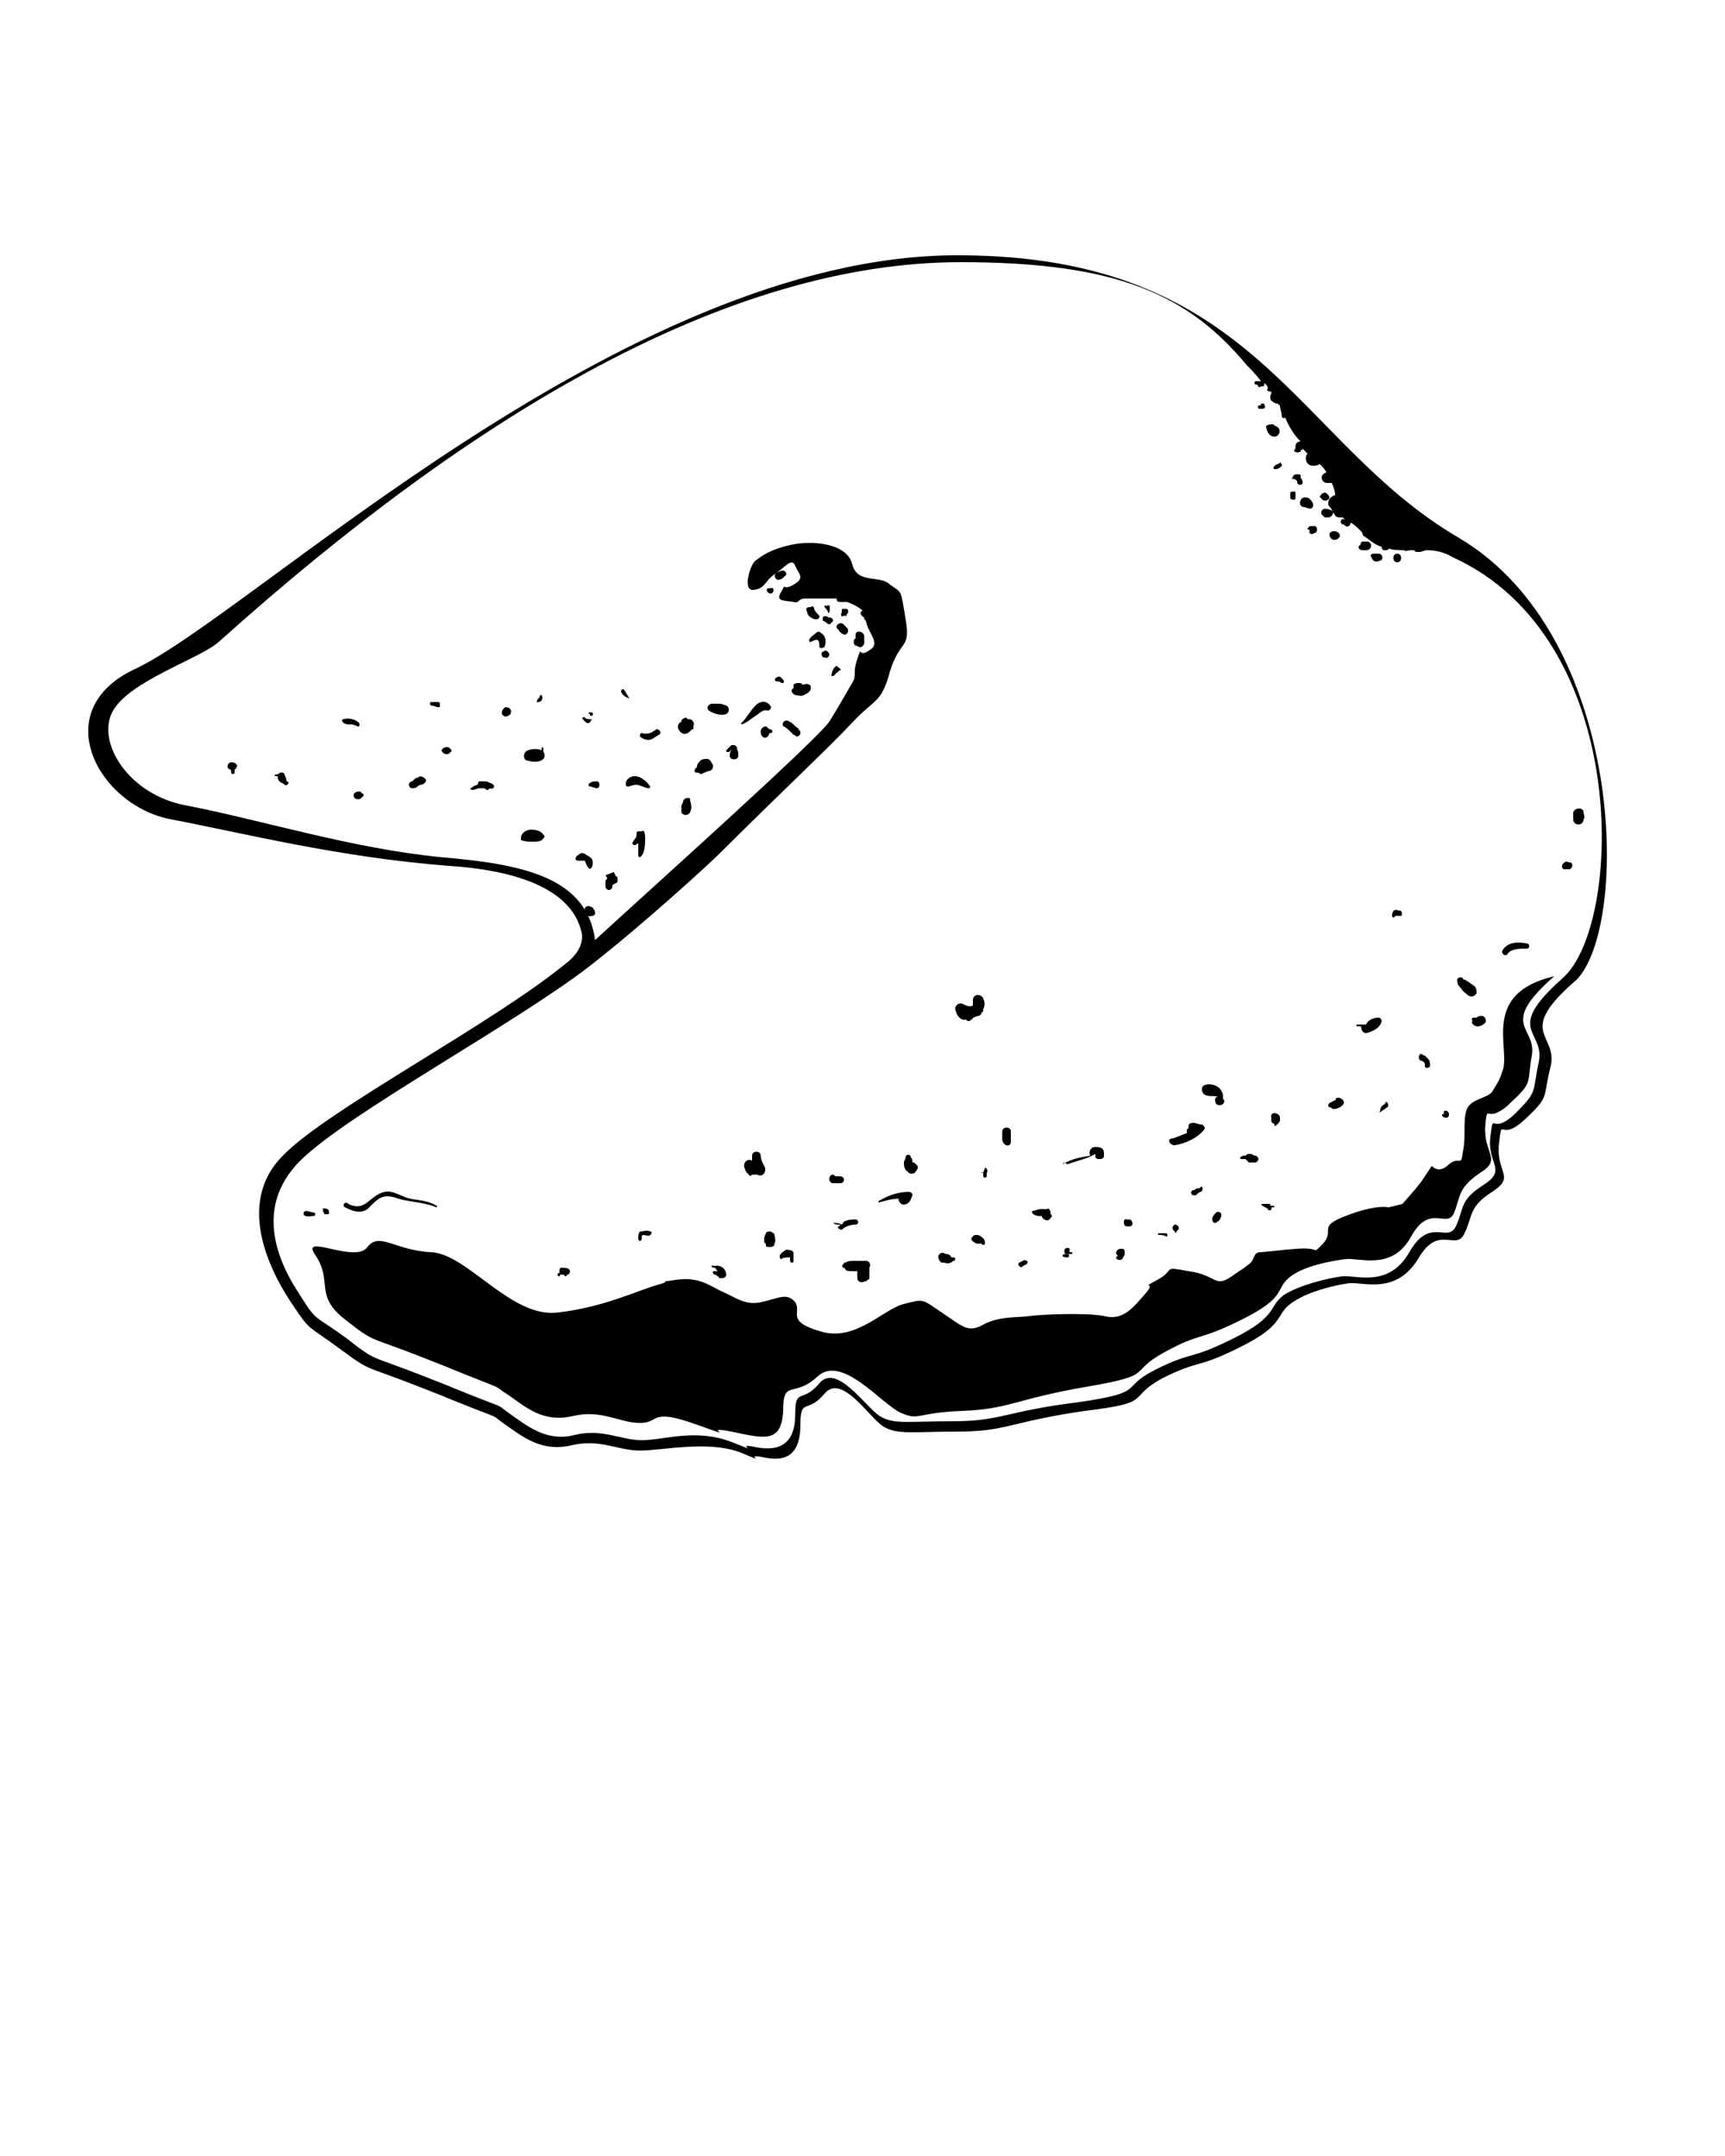 <?xml version="1.0" encoding="utf-8"?>
<!-- Generator: Adobe Illustrator 23.0.2, SVG Export Plug-In . SVG Version: 6.00 Build 0)  -->
<svg version="1.1" xmlns="http://www.w3.org/2000/svg" xmlns:xlink="http://www.w3.org/1999/xlink" x="0px" y="0px"
	 viewBox="0 0 100 125" style="enable-background:new 0 0 100 125;" xml:space="preserve">
<g id="Layer_2">
</g>
<g id="Layer_1">
	<path d="M47.9,36.1C47.9,36.1,47.9,36.1,47.9,36.1C47.9,36.1,47.9,36.1,47.9,36.1c0.1,0.1,0.2,0.1,0.2,0.1c0.1-0.1,0.1-0.1,0.2-0.2
		c0-0.1-0.1-0.2-0.2-0.2c0,0-0.1,0-0.1,0c0,0,0,0,0,0c0-0.1-0.3-0.1-0.3,0c0,0.1,0,0.1,0,0.2C47.7,36,47.8,36,47.9,36.1z"/>
	<path d="M48,35.5c0,0.1,0.1,0,0.1-0.1c0,0,0-0.1,0-0.2c0-0.1,0-0.1-0.1-0.1c-0.1,0-0.1,0-0.1,0.1c0-0.1-0.1-0.1-0.1-0.1l0,0
		c0,0,0,0.1,0,0.1C47.8,35.2,48,35.4,48,35.5z"/>
	<path d="M41,44L41,44c-0.1,0-0.3,0-0.4,0.1c-0.1,0.1-0.2,0.2-0.2,0.4c0,0-0.1,0-0.1,0.1c-0.1,0.1,0,0.2,0.1,0.2c0,0,0.1,0,0.1,0
		c0.1,0.1,0.2,0.1,0.3,0c0.1,0,0.2-0.1,0.3-0.1c0.2,0,0.3-0.3,0.2-0.4C41.2,44.1,41.1,44,41,44z"/>
	<path d="M46.8,35.5c0,0.2,0.2,0.3,0.4,0.4c0.1,0,0.1,0,0.2,0c0,0,0,0,0.1-0.1c0,0,0-0.1,0-0.1c-0.1-0.1-0.3-0.3-0.3-0.4
		c0-0.1-0.1-0.2-0.2-0.1C46.7,35.2,46.7,35.3,46.8,35.5C46.8,35.5,46.8,35.5,46.8,35.5z"/>
	<path d="M48.2,39.2C48.2,39.3,48.2,39.3,48.2,39.2c0.2,0,0.2-0.1,0.3-0.2c0,0,0.1,0,0.1-0.1c0,0,0,0,0,0c0.1,0,0.2-0.1,0.1-0.1
		c0,0,0-0.1-0.1-0.1c0,0-0.1-0.1-0.1-0.1C48.3,38.7,48.2,39,48.2,39.2z"/>
	<path d="M46.1,40.3c0.2,0,0.3,0.1,0.5,0c0.2-0.1,0.4-0.2,0.4-0.4c0-0.1,0-0.2-0.1-0.2c0,0,0,0,0,0c-0.1-0.1-0.3,0-0.4,0
		c0-0.1-0.1-0.1-0.2-0.1c-0.1,0-0.2,0-0.3,0.1c0,0,0,0,0,0c0,0,0,0.1,0,0.1c0,0,0,0.1,0,0.1C45.8,40,45.9,40.2,46.1,40.3z"/>
	<path d="M44.5,42.2c-0.1-0.2-0.4,0-0.4,0.2c0,0.1,0,0.2,0.1,0.3c0.1,0.1,0.2,0.1,0.3,0c0,0,0.1-0.1,0.1-0.2c0,0,0.1,0,0.1,0
		c0.1,0,0.1-0.2,0-0.2C44.6,42.3,44.5,42.2,44.5,42.2z"/>
	<path d="M42.1,40.9c-0.1,0-0.2-0.1-0.4-0.1c-0.1,0-0.3,0-0.4,0c-0.2,0-0.4,0.2-0.2,0.4c0.3,0.2,0.7,0.3,1,0.2
		C42.3,41.3,42.3,41,42.1,40.9z"/>
	<path d="M45.8,42.4c0.1,0.1,0.1,0.1,0.2,0.2c0.1,0,0.1,0.1,0.2,0.1c0.1,0,0.2-0.1,0.2-0.2c0-0.1,0-0.1-0.1-0.2
		c0-0.1-0.1-0.1-0.2-0.2c-0.1-0.1-0.2-0.2-0.4-0.3c-0.2-0.1-0.4,0.1-0.3,0.3C45.6,42.2,45.7,42.3,45.8,42.4z"/>
	<path d="M48.9,35.7c0.1,0,0.1,0,0.2,0c0-0.1-0.1,0,0-0.1c0.1-0.1,0.1-0.2,0-0.3c0,0-0.1,0-0.1,0c0,0-0.1,0-0.1,0c0,0,0,0,0,0
		c-0.1,0-0.1,0-0.1,0.1c0,0,0,0.1,0,0.1C48.7,35.7,48.8,35.8,48.9,35.7z"/>
	<path d="M47.7,37.8c-0.1,0-0.1,0.2,0,0.3c0.1,0,0.2,0.1,0.3,0c0.1-0.1,0.1-0.2,0-0.3C47.9,37.7,47.8,37.7,47.7,37.8z"/>
	<path d="M49,36.8L49,36.8C49,36.8,49,36.8,49,36.8c0.2-0.1,0.2-0.3,0.1-0.4c-0.1-0.1-0.1-0.1-0.2-0.2c-0.2-0.2-0.6,0.1-0.3,0.3
		C48.7,36.7,48.9,36.8,49,36.8z"/>
	<path d="M47.3,36.7c-0.1,0.1-0.3,0.2-0.4,0.4c0,0.1,0.1,0.2,0.1,0.1c0.1,0,0.2-0.1,0.3-0.1c0,0,0,0,0.1,0c0.1,0.1,0.1,0.2,0.1,0.4
		c0,0.1,0.2,0.1,0.3,0c0.1-0.3,0.1-0.6-0.2-0.8C47.5,36.6,47.4,36.6,47.3,36.7z"/>
	<path d="M82.4,61.5c0.1,0,0.1,0.1,0.2,0.1c-0.1,0,0,0,0,0.1c0,0,0,0.1,0,0.1c0,0.2,0.3,0.1,0.3,0c0-0.1,0-0.3-0.1-0.4
		c-0.1-0.1-0.1-0.1-0.2-0.2c-0.1,0-0.2-0.1-0.2-0.1C82.2,61.1,82.2,61.5,82.4,61.5z"/>
	<path d="M83.8,64.8c0,0,0.1,0,0.1,0c0.1-0.1,0.1-0.1,0.1-0.2c0-0.2-0.3-0.3-0.3-0.1c0,0,0,0.1,0,0.1c0,0-0.1,0-0.1,0
		c0,0,0,0.1,0,0.1C83.6,64.7,83.7,64.8,83.8,64.8z"/>
	<path d="M81,32.6c0.3,0,0.3-0.5,0-0.5S80.7,32.6,81,32.6z"/>
	<path d="M80,64.5c0.1-0.1,0.3-0.2,0.4-0.3c0.1,0,0.1-0.2,0-0.3c-0.1,0-0.1,0-0.1,0.1C80.1,64.1,80,64.2,80,64.5
		C79.9,64.4,79.9,64.5,80,64.5z"/>
	<path d="M45,39.5c0.1,0,0.2,0,0.3,0.1c0,0,0.1,0,0.1,0c0.1-0.1,0-0.2-0.1-0.3c-0.1-0.1-0.2-0.1-0.3,0C44.9,39.3,44.9,39.5,45,39.5z
		"/>
	<path d="M84.5,57C84.5,57,84.5,57.1,84.5,57c0,0.1,0.1,0.2,0.2,0.3c0.1,0.2,0.3,0.3,0.4,0.4c0.1,0.1,0.3,0.1,0.4,0
		c0,0,0.1-0.1,0.1-0.1c0-0.1,0-0.3-0.1-0.4c-0.1-0.1-0.3-0.2-0.4-0.3c-0.1,0-0.1-0.1-0.2-0.1c0,0,0,0,0,0c0,0-0.1,0-0.1-0.1
		C84.6,56.6,84.4,56.7,84.5,57C84.5,56.9,84.5,56.9,84.5,57z"/>
	<path d="M80.8,53.2c0,0,0.1-0.1,0.1-0.1c0.1,0,0.2,0,0.3,0c0.1,0,0.1-0.2,0-0.3c-0.2,0-0.3-0.1-0.4,0c-0.1,0.1-0.1,0.2-0.1,0.3
		C80.7,53.2,80.8,53.2,80.8,53.2z"/>
	<path d="M45.2,33.6c0.1,0,0.2-0.1,0.3-0.2c0.2-0.1,0-0.4-0.2-0.3c-0.1,0-0.2,0.1-0.3,0.1C44.8,33.4,45,33.7,45.2,33.6z"/>
	<path d="M44.6,34.4C44.6,34.4,44.6,34.4,44.6,34.4c0.3,0.1,0.3-0.4,0.1-0.3c0,0,0,0-0.1,0C44.4,34.1,44.4,34.3,44.6,34.4z"/>
	<path d="M85.4,59c-0.1,0-0.1,0.2,0,0.2c0,0,0,0,0,0c-0.1,0-0.1,0.1,0,0.2c0.2,0.2,0.5,0.1,0.7-0.1c0.1-0.1,0-0.4-0.2-0.4
		c-0.1,0-0.2,0-0.3,0.1C85.5,59,85.4,59,85.4,59z"/>
	<path d="M43,42c0.3-0.1,0.5-0.3,0.8-0.5c0.2-0.1,0.4-0.4,0.7-0.3c0.1,0,0.2-0.1,0.2-0.2c-0.2-0.4-0.6-0.4-0.9-0.1
		c-0.3,0.3-0.5,0.7-0.8,1C42.9,41.9,43,42,43,42z"/>
	<path d="M87.4,55.3c0.2-0.3,0.7-0.3,1.1-0.3c0.2,0,0.2-0.3,0-0.3c-0.5-0.1-1.1-0.1-1.4,0.4C87,55.3,87.3,55.5,87.4,55.3z"/>
	<path d="M49.6,37.4c0,0,0.1,0.1,0.2,0.1c0.1,0.1,0.3-0.1,0.3-0.2c0-0.1,0-0.2,0-0.3c0,0,0,0,0,0c0,0,0,0,0,0c0,0,0-0.1,0-0.1
		c0-0.3-0.5-0.4-0.5-0.1c0,0.1,0,0.1,0,0.2c0,0-0.1,0.1-0.1,0.1l0,0.1c0,0,0,0.1,0,0.1c0,0,0,0.1,0.1,0.1
		C49.5,37.5,49.6,37.5,49.6,37.4z"/>
	<path d="M25,40.7c-0.1,0-0.1,0.2,0,0.2c0.1,0,0.3,0.1,0.4,0.1c0.1,0,0.1,0,0.1-0.1c0,0,0-0.1,0-0.1c0-0.1-0.1-0.1-0.1-0.1
		C25.3,40.7,25.1,40.7,25,40.7z"/>
	<path d="M39.6,46.5C39.6,46.5,39.6,46.5,39.6,46.5C39.6,46.5,39.6,46.5,39.6,46.5c-0.1,0.2-0.1,0.2-0.1,0.3c0,0,0,0.1,0,0.1
		c0,0.1,0,0.1,0,0.2c0,0,0,0,0,0c0,0,0,0,0,0c0,0,0,0,0,0c0.1,0.2,0.4,0.2,0.5,0c0.1-0.2,0.1-0.4,0-0.7
		C40.1,46.2,39.6,46.2,39.6,46.5z"/>
	<path d="M26.1,43.4C26.1,43.4,26,43.4,26.1,43.4c-0.2-0.2-0.5,0-0.5,0.1s0.2,0.3,0.4,0.2c0,0,0.1,0,0.1-0.1c0,0,0,0,0,0
		C26.2,43.6,26.2,43.5,26.1,43.4C26.1,43.4,26.1,43.4,26.1,43.4z"/>
	<path d="M21,46c-0.1-0.2-0.5-0.1-0.5,0.1c0,0.3,0.4,0.3,0.5,0.1c0,0.1,0,0,0,0C21.1,46.2,21.1,46,21,46C20.9,46,20.9,45.9,21,46z"
		/>
	<path d="M28.6,45.5c-0.1-0.1-0.2-0.1-0.4-0.2c-0.1,0-0.2,0-0.4,0c-0.1,0-0.1,0.2-0.1,0.2c-0.1,0-0.3,0.1-0.4,0.2
		c-0.1,0,0,0.1,0.1,0.1c0.1,0,0.3-0.1,0.4-0.1c0,0,0.1,0,0.1,0c0,0,0,0,0.1,0c0.1,0,0.1,0,0.2,0.1c0.1,0,0.1,0,0.2-0.1c0,0,0,0,0,0
		C28.6,45.8,28.7,45.6,28.6,45.5z"/>
	<path d="M29.3,41c-0.2,0.1-0.3,0.4-0.1,0.5c0.1,0.1,0.3,0,0.4-0.1C29.7,41.1,29.5,41,29.3,41z"/>
	<path d="M30.6,44.1c0.3,0.1,0.7,0.1,0.9-0.1c0.1-0.1,0.1-0.3,0-0.4c0,0,0,0,0-0.1c0,0,0,0,0,0c0,0,0-0.1,0-0.1c0-0.1-0.1-0.1-0.1,0
		c0,0,0,0,0,0.1c-0.2-0.1-0.5-0.1-0.8,0C30.3,43.6,30.3,44.1,30.6,44.1z"/>
	<path d="M31.2,40.7c0.2,0,0.3-0.2,0.2-0.4c0,0-0.1,0-0.1,0c0,0,0,0.2-0.1,0.2C31.1,40.6,31.1,40.8,31.2,40.7z"/>
	<path d="M30.8,48.1c-0.3,0-0.6,0.2-0.6,0.5c0,0,0,0,0,0.1c0.2,0.1,0.5,0.1,0.7,0.1c0.2,0,0.5,0,0.6-0.2c0.1-0.1,0.1-0.1,0-0.2
		C31.4,48.2,31.1,48.1,30.8,48.1z"/>
	<path d="M16.6,45.2C16.6,45.2,16.6,45.2,16.6,45.2c0-0.1-0.1-0.2-0.1-0.3c-0.1-0.2-0.3-0.1-0.4,0c0,0-0.1,0-0.1,0
		c-0.1,0-0.1,0.1,0,0.1c0,0,0,0,0.1,0c0,0.1,0,0.2,0.1,0.3c0.1,0.1,0.2,0.1,0.3,0.2c0.1,0.1,0.3-0.1,0.2-0.2
		C16.7,45.4,16.6,45.3,16.6,45.2z"/>
	<path d="M20.7,42.1c0.1,0.1,0.2-0.1,0.1-0.2c-0.2-0.2-0.6-0.3-0.9-0.2c-0.1,0-0.1,0.1,0,0.2C20,42,20.2,42,20.3,42
		C20.4,42,20.5,42,20.7,42.1z"/>
	<path d="M13.7,44.3C13.7,44.3,13.7,44.3,13.7,44.3C13.6,44.3,13.6,44.3,13.7,44.3c-0.1-0.1-0.2-0.1-0.3-0.1c-0.2,0-0.3,0.3-0.1,0.4
		c0.1,0,0.1,0.1,0.1,0.2c0,0.1,0.2,0.1,0.2,0c0-0.1,0-0.1,0-0.2c0.1,0,0.1-0.1,0.1-0.1C13.8,44.4,13.7,44.3,13.7,44.3z"/>
	<path d="M24.2,45.1C24.2,45.1,24.2,45.1,24.2,45.1c-0.1,0-0.1,0-0.2,0.1c0,0-0.1,0.1-0.1,0.1c0,0,0,0,0,0c0,0,0,0,0,0
		c-0.1,0-0.2,0.1-0.2,0.2c0,0.1,0.1,0.2,0.2,0.2c0.1,0,0.2,0,0.3-0.1c0,0,0.1-0.1,0.2-0.1c0.1,0,0.3-0.1,0.3-0.3
		C24.6,45.1,24.4,44.9,24.2,45.1z"/>
	<path d="M37.2,48.2c-0.1,0-0.1,0-0.2,0c-0.1,0-0.1,0.1-0.1,0.2c0,0.2-0.1,0.2-0.2,0.4c-0.1,0.1,0,0.2,0.1,0.2
		c0.1,0,0.1-0.1,0.2-0.1c0,0.1,0,0.1,0,0.2c0,0.2,0,0.4,0,0.5c0,0.1,0.1,0.1,0.1,0.1c0.3-0.2,0.3-0.8,0.3-1.1
		C37.4,48.2,37.3,48.1,37.2,48.2z"/>
	<path d="M36.5,40.5c-0.1-0.1-0.1-0.2-0.2-0.3c0-0.1-0.1-0.1-0.1-0.2c-0.1-0.1-0.2,0-0.2,0.1C36.1,40.3,36.2,40.4,36.5,40.5
		C36.4,40.6,36.5,40.5,36.5,40.5z"/>
	<path d="M35.5,50.6c-0.1,0-0.2,0.1-0.3,0.1c-0.1,0-0.1,0.1,0,0.2c0,0.1-0.1,0.1-0.1,0.2c0,0.1,0,0.2,0,0.3c0,0.1,0.1,0.2,0.2,0.2
		c0.1,0,0.2-0.1,0.2-0.2c0-0.1,0-0.1,0.2-0.2c0.1,0,0.1-0.1,0.1-0.2c0-0.1,0-0.2-0.1-0.2C35.6,50.6,35.6,50.5,35.5,50.6z"/>
	<path d="M37.3,45.2C37.2,45.1,37,45,36.8,45c-0.2,0-0.4,0.1-0.5,0.3c0,0.1-0.1,0.3,0.1,0.3c0.1,0,0.3-0.1,0.5-0.1
		c0.2,0,0.5,0.2,0.7,0.2c0,0,0.1,0,0.1-0.1C37.6,45.5,37.5,45.3,37.3,45.2z"/>
	<path d="M40,42.4c0,0,0.1-0.1,0.1-0.1c0,0,0,0,0,0c0.1,0,0.1-0.1,0.1-0.1c0,0,0,0,0,0c0,0,0,0,0,0c0,0,0-0.1,0-0.1
		c0.1-0.2-0.1-0.4-0.2-0.4c-0.1,0-0.2,0-0.2-0.1c-0.1,0-0.3,0.1-0.3,0.2c0,0,0,0.1-0.1,0.1c-0.1,0.1-0.1,0.2-0.1,0.3c0,0,0,0,0,0
		c0,0,0,0,0,0l0,0C39.4,42.5,39.7,42.7,40,42.4z"/>
	<path d="M80,32.5c0.2,0,0.2-0.4-0.1-0.4c-0.1,0-0.1,0-0.2,0c0,0-0.1,0-0.1,0c-0.1,0-0.2,0.1-0.1,0.2C79.6,32.6,79.8,32.6,80,32.5z"
		/>
	<path d="M38,42.3C38,42.4,37.9,42.4,38,42.3C37.9,42.4,37.9,42.4,38,42.3c-0.2,0.2-0.5,0.3-0.8,0.2c-0.1,0-0.1,0.1-0.1,0.2
		c0.1,0.1,0.3,0.2,0.5,0.2c0.2,0,0.4-0.2,0.6-0.3C38.4,42.5,38.2,42.2,38,42.3z"/>
	<path d="M34.3,41.5c0.1,0,0.1-0.2,0-0.2c0,0-0.1,0-0.1,0c-0.1,0-0.1,0.1,0,0.1C34.2,41.5,34.2,41.5,34.3,41.5z"/>
	<path d="M34.3,41.7C34.3,41.7,34.3,41.7,34.3,41.7c-0.2,0-0.3,0-0.4-0.1c-0.1-0.1-0.2,0.1-0.1,0.1C34,42,34.2,42,34.3,41.7z"/>
	<path d="M34.6,45.3c-0.1,0-0.3,0-0.4,0.1c-0.1,0-0.1,0.2,0,0.2c0.1,0,0.3,0.1,0.4,0.1C34.8,45.7,34.8,45.3,34.6,45.3z"/>
	<path d="M34.1,50.3c0.1,0.1,0.1,0.1,0.2,0c0.1-0.2,0.1-0.5-0.1-0.6c-0.1-0.1-0.2-0.1-0.3-0.2c-0.2-0.1-0.3,0-0.4,0.1
		c-0.1,0-0.1,0.1-0.1,0.1c0,0,0,0,0,0c-0.1,0.1,0,0.2,0.1,0.2c0,0,0,0,0,0c0,0,0,0,0,0c0,0,0.1,0,0.2,0c0.1,0,0.2,0,0.2,0
		C34,50.1,34,50.2,34.1,50.3z"/>
	<path d="M34.4,52.7C34.4,52.6,34.4,52.6,34.4,52.7c0-0.1-0.1-0.1-0.1-0.1c0,0,0,0,0,0c-0.1-0.1-0.4-0.1-0.4,0.1
		c0,0.3,0.2,0.5,0.4,0.4c0.1,0,0.1,0,0.2-0.1C34.5,52.9,34.5,52.8,34.4,52.7C34.4,52.7,34.4,52.7,34.4,52.7z"/>
	<path d="M42.6,43.2c0,0-0.1,0-0.2,0c-0.1,0.1-0.2,0.2-0.3,0.3c0,0.1,0,0.1,0.1,0.1c0.1,0,0.2-0.1,0.2-0.2c0,0,0,0,0,0.1
		c-0.1,0.1-0.1,0.3-0.1,0.3c0,0.3,0.5,0.3,0.5,0c0-0.1,0-0.3-0.1-0.4C42.8,43.4,42.7,43.3,42.6,43.2z"/>
	<path d="M52.6,67.9c0.1,0.2,0.4,0.2,0.5,0c0,0,0.1-0.1,0.1-0.2c0,0,0,0,0,0c0,0,0,0,0,0c0-0.1,0-0.1-0.1-0.2
		c-0.1-0.1-0.1-0.1-0.2-0.1c0-0.1,0-0.2-0.1-0.3c0-0.2-0.3-0.2-0.3,0c0,0.1-0.1,0.2-0.1,0.3c0,0.1,0,0.3,0.1,0.4
		C52.5,67.8,52.5,67.9,52.6,67.9z"/>
	<path d="M48.3,70.9C48.3,70.9,48.3,71,48.3,70.9c0.1,0.1,0.2,0.1,0.4,0.1c0,0,0,0.1-0.1,0.1c-0.1,0.1,0.1,0.2,0.2,0.2
		c0.2-0.2,0.5-0.3,0.8-0.3c0.2,0,0.2-0.3,0-0.3c-0.2,0-0.4,0-0.6,0.1c-0.1,0-0.1,0.1-0.2,0.2C48.6,70.9,48.5,70.9,48.3,70.9z"/>
	<path d="M51,69.7c0.4-0.1,0.7-0.2,1.1-0.2c0,0,0,0,0,0.1c0.1,0.3,0.4,0.3,0.6,0.1c0.1-0.1,0.1-0.2,0.2-0.4c0-0.1-0.1-0.2-0.2-0.2
		c-0.6,0-1.2,0.2-1.7,0.5C50.9,69.6,50.9,69.8,51,69.7z"/>
	<path d="M49,73.2c0,0-0.1,0-0.1,0.1c-0.1,0-0.1,0.2,0,0.2c0.1,0,0.1,0.1,0.1,0.1c0.1,0.1,0.2,0.1,0.4,0.1c0.1,0,0.2,0,0.3,0
		c0,0.1,0,0.2,0,0.4c0,0.2,0.2,0.3,0.4,0.2c0.1,0,0.1,0,0.2-0.1c0.1,0,0.1-0.1,0.1-0.2c0-0.1,0-0.3,0-0.5c0.1-0.2,0-0.4-0.2-0.4
		c-0.2,0-0.4,0-0.7,0C49.3,73.1,49.2,73.1,49,73.2z"/>
	<path d="M45.3,73c0.1-0.1,0.3-0.1,0.5-0.1c0,0.1,0,0.2,0,0.2c0,0.1,0.2,0.2,0.2,0c0-0.1,0-0.2,0-0.4c0-0.1,0-0.1-0.1-0.2
		c-0.1,0-0.3-0.1-0.4,0c-0.1,0.1-0.2,0.1-0.3,0.3C45.2,72.9,45.2,73,45.3,73z"/>
	<path d="M48.3,68.6c0.1,0,0.2,0,0.2,0c0.1,0,0.1,0,0.2,0c0.3,0,0.3-0.4,0-0.4c0,0-0.1,0-0.2,0c-0.1,0-0.2-0.1-0.2-0.1
		C48,68.1,48,68.6,48.3,68.6z"/>
	<path d="M43.2,67.8c0,0.1,0.1,0.2,0.2,0.3c0.1,0.1,0.1,0.1,0.2,0c0,0,0,0,0,0c0.1,0,0.2,0,0.3,0c0.3,0.2,0.6-0.2,0.4-0.5
		c0,0,0,0,0,0h0c0,0,0,0,0,0c-0.1-0.2-0.2-0.4-0.2-0.6c0-0.3-0.5-0.3-0.5,0c0,0.1,0,0.2,0,0.2c0,0,0,0.1,0,0.1c0,0,0,0,0,0
		C43.3,67.1,43,67.5,43.2,67.8C43.1,67.8,43.2,67.8,43.2,67.8z"/>
	<path d="M57,68C56.9,67.9,56.8,68,57,68c0,0.1,0,0.2,0,0.2c0,0,0,0,0,0c0,0.1,0.2,0.1,0.2,0c0,0,0,0,0-0.1c0,0,0,0,0-0.1
		c0,0,0,0,0,0c0.1-0.1,0-0.3-0.1-0.3C57.1,67.8,57,67.9,57,68z"/>
	<path d="M58.6,66.2c0-0.2,0-0.4,0-0.6c0-0.3-0.5-0.3-0.5,0c0,0.2,0,0.4,0,0.5C58.2,66.5,58.6,66.5,58.6,66.2z"/>
	<path d="M59.3,73.4l0.2-0.1c0.1-0.1,0.1-0.2,0-0.2c0,0,0,0,0,0c0,0,0,0,0,0c0,0-0.1-0.1-0.2,0c0,0,0,0,0,0l-0.2,0.1
		C58.9,73.3,59.2,73.6,59.3,73.4z"/>
	<path d="M56,59.1c0,0.1,0.2,0.1,0.2,0.1c0.1-0.1,0.2-0.1,0.2-0.2c0.1,0,0.2-0.1,0.3-0.1c0.1,0,0.2-0.1,0.2-0.2
		c0.1,0,0.1-0.1,0.1-0.2c0.1-0.2,0.1-0.4,0-0.6c-0.1-0.3-0.6-0.3-0.6,0.1c0,0.1,0,0.2,0,0.3c0,0,0,0,0,0c-0.2,0.1-0.4,0-0.6-0.1
		c-0.3-0.1-0.5,0.2-0.4,0.4C55.5,59,55.8,59.2,56,59.1z"/>
	<path d="M60.2,70.5c0.1,0,0.1,0,0.2,0c0,0.2,0.4,0.4,0.5,0.1c0,0,0,0,0,0c0.1,0,0.1-0.2,0-0.2c0,0,0-0.1,0-0.1
		c0-0.1-0.1-0.3-0.2-0.2c-0.1,0-0.3,0-0.4,0s-0.3,0.1-0.4,0.1c-0.1,0-0.1,0.1,0,0.2C59.9,70.4,60.1,70.5,60.2,70.5z"/>
	<path d="M56.6,71.6c-0.2,0-0.2,0.1-0.3,0.2c0,0,0,0,0,0c0,0.1,0.1,0.2,0.3,0.3c0.1,0,0.2,0,0.3,0c0,0.1,0.2,0.1,0.2,0
		c0-0.1,0-0.2-0.1-0.3C56.8,71.6,56.7,71.6,56.6,71.6z"/>
	<path d="M54.6,73.2c0.2,0,0.4,0.1,0.5,0c0.1,0,0.1-0.1,0.2-0.1c0,0,0,0,0,0c0.1,0,0.1-0.2,0-0.2c0,0,0,0-0.1,0
		c-0.1,0-0.1-0.1-0.1-0.1c-0.1-0.1-0.2-0.1-0.3-0.1c-0.1-0.1-0.3-0.1-0.4,0.1c0,0,0,0.1,0,0.1C54.4,73,54.5,73.2,54.6,73.2z"/>
	<path d="M91,50c-0.1,0-0.2-0.1-0.3,0c-0.2,0.1-0.2,0.4,0,0.4c0.1,0,0.2,0,0.3,0C91.2,50.3,91.2,50,91,50z"/>
	<path d="M87.1,62.1c-0.2,0.6-0.3,0.7-0.6,1.2c-0.3,0.4-1.3,0.4-1.5,1.1c-0.2,0.7,0,1.5-0.2,2.4c-0.1,0.9-0.2,0.2-0.8,0.7
		c-0.6,0.6-1,0.1-1,0.1l-0.6,0.9L82,69l-0.7,0.8L80.5,70c0,0-0.7-0.2-2.5,0.5c-1.8,0.7-0.4,0.8-1.5,1.8c-0.4,0.4,0,0-1.3,0.1
		c-1.3,0.1,0,0-2.1,0.2c-0.5,0-0.3,0.4-0.7,0.7c-0.8,0.6,0,0-1,0.7c-1,0.7-0.9-0.1-2.5-0.3c-1.6-0.3-0.7-0.1-1.8,0.5s0,0-0.7,0.8
		c-0.7,0.8-1.3,1.6-2.4,1.3c-1-0.2-3.6-0.1-4.3,0c-0.7,0.1-1.8,0-2.7,0.5c-0.9,0.5-1.2,0.1-2.4-0.7c-1.2-0.8-1-0.8-2.2-0.5
		c-1.2,0.3-2.8,2.2-4.8,1.6c-2.1-0.6-1.1-1.1-1.5-1.7c-0.5-0.6-1-0.2-2,0c-0.9,0.2-1.5-0.3-2.2-0.6c-0.7-0.3-1.3-0.9-2.7-0.7
		c-1.4,0.2,0,0-1.1,0.3s-3.1,1.3-5.8,1.6c-2.7,0.3-5.2-3.4-7.3-3.5c-2.1-0.1-3-1.2-3.7-0.3c-0.7,1-4-0.9-3,0.5
		c1,1.5-0.1,2.3,1.7,3.7c1.8,1.4,1.2,0.9,4.5,2.2c3.3,1.3,0,0,2.5,1c2.5,1,1.4,0.5,2.5,1.2c1,0.7,2,1.6,3.7,1.2s2.7,0.4,3.9,0.4
		c1.2,0,0.5-0.9,3.3,0.1c2.8,1,0,0,2,0.4c1.9,0.4,2.9,0.7,3-1.2c0-1.9,0.6-0.7,2-2c1.4-1.3,3.7,1.6,4.8,2.1c1.1,0.5,0.9,0,3.6-0.1
		c2.7-0.1,3.1-0.7,7.2-1.4c4.1-0.7,2.3-0.8,4.5-2c2.2-1.2,1.9-0.6,4.5-1.9c2.6-1.3,1.9-1.7,2.7-2.4c0.8-0.7,2.5-1,3.3-1.1
		c0.8-0.1,2.7,0.7,3.8-1.3c1.1-2,2.1-0.4,2.5-1.4c0.4-1,0.2-1.4,1.5-2.3c1.3-0.8,0.2-1.1,0.3-2.7c0.1-1.2,0.1-0.5,0.7-0.8
		c0.2-0.1,0.4-0.2,0.7-0.5c1.4-1.3,1-1.1,1.3-2.8c0.3-1.7-2-1.7,1.3-4.6C85.8,57.6,87.6,60.8,87.1,62.1z"/>
	<path d="M91.8,47.1c0-0.3-0.5-0.3-0.6,0c0,0.1,0,0.3,0,0.4c0,0.4,0.6,0.4,0.6,0C91.9,47.4,91.8,47.2,91.8,47.1z"/>
	<path d="M79,31.9c0.1,0,0.1,0,0.1,0c0,0,0,0,0.1,0c0,0,0,0,0,0c0.3,0,0.4-0.4,0.1-0.5c-0.1,0-0.2,0-0.2,0c0,0,0,0-0.1,0
		c0,0-0.1,0-0.1,0.1c0,0-0.1,0.1,0,0.1C78.7,31.6,78.7,31.9,79,31.9z"/>
	<path d="M84.6,31.2C75,25.6,72.9,14.8,55.5,14.8c-19.4,0-41,20.9-47.7,24c-5.1,2.4-2.1,7.9,2.1,8.7c4.2,0.8,9.7,2.2,16.1,2.7
		c4.7,0.3,7.2,1.7,7.7,3.8c0.1,0.3,0.1,1-0.7,1.7c-4.3,3.6-14,8.6-16.6,11.3c-2.9,2.9-0.5,7.1,0.6,8.7c1,1.5,0.8,1.1,2.7,2.5
		c1.9,1.4,1.3,0.9,4.6,2.2c3.3,1.3,0,0,2.5,1c2.5,1,1.5,0.5,2.5,1.2c1,0.7,2.1,1.6,3.8,1.2c1.7-0.4,2.7,0.3,4,0.3
		c1.3,0,3.9-0.6,5.8,0.1c1.9,0.8,0,0,1.4,0.3c1.4,0.3,2.1-0.3,2.1-1.9c0-1.6,0.4-0.6,1.4-1.8c1-1.2,2.6,1.4,3.4,1.9
		c0.8,0.5,1.7,0.3,4.4,0.3c2.7,0,3.1-0.6,7.3-1.2c4.1-0.5,2.3-0.7,4.5-1.9c2.2-1.1,1.9-0.5,4.5-1.8c2.6-1.3,2-1.8,2.9-2.5
		c0.9-0.7,2.6-1.1,3.4-1.2c0.8-0.1,2.7,0.7,4-1.4c1.2-2.1,2.2-0.4,2.7-1.5c0.5-1,0.2-1.5,1.6-2.4c1.4-0.9,0.2-1.1,0.4-2.8
		c0.2-1.7,0,0,1.5-1.4c1.5-1.4,1-1.2,1.5-3.1c0.4-1.9-2.1-1.9,1.5-5C94.5,53.6,94.2,36.9,84.6,31.2z M90.6,56.7
		c-3.5,3.1-1,3-1.4,4.9c-0.4,1.8,0,1.6-1.4,3c-1.4,1.3-1.2-0.3-1.4,1.3c-0.2,1.6,1,1.9-0.4,2.8c-1.4,0.9-1.1,1.3-1.6,2.4
		c-0.5,1-1.5-0.6-2.7,1.5c-1.2,2.1-3.1,1.3-3.9,1.4s-2.5,0.5-3.4,1.1c-0.9,0.7-0.3,1.2-2.9,2.5c-2.6,1.3-2.3,0.7-4.5,1.8
		c-2.2,1.1-0.4,1.3-4.5,1.9c-4.1,0.5-4.5,1.1-7.2,1.1c-2.7,0-3.5,0.2-4.3-0.3c-0.8-0.5-2.5-3.1-3.5-1.9c-1,1.2-1.4,0.2-1.4,1.8
		c0,1.6-0.8,2.2-2.3,1.9c-1.4-0.3,0.6,0.5-1.4-0.3c-2.1-0.8-3.9-0.1-5.2-0.1c-1.2,0-2.3-0.7-3.9-0.3c-1.6,0.4-2.7-0.5-3.7-1.2
		c-1-0.7,0-0.2-2.5-1.2s0.8,0.3-2.5-1c-3.3-1.3-2.7-0.8-4.5-2.2c-1.9-1.4-1.7-0.9-2.7-2.5c-1-1.5-2.9-4.9,0-7.8
		c2.7-2.7,12.4-7.9,16.8-11.3c3.2-2.5,7-6,7.5-6.5c3.3-3.3,6.4-6.2,7.7-7.6c1.3-1.4,1.7-1.1,2.2-3c0.6-1.9,1.2-1.2,0.9-3
		s-0.2-1.5-0.9-2c-0.6-0.6-1.9,0-2.2-1.2c-0.3-1.2-2.3-1.4-3.6-1.1c-1.3,0.3-1.7,0.7-2,0.9c-0.3,0.2-0.8,1.8-0.1,1.7
		s0.6-0.5,1.2-0.9c0.6-0.4,1-1,1.2-0.5c0.2,0.5,0.6,0.7-0.1,1.1c-0.7,0.4-0.4-0.2-0.7,0.4c-0.4,0.6,0.2,0.5,0.7,0.6
		c0.4,0.1,0.2-0.2,0.7-0.2s1.7,0,1.7,0s0,0,0.1,0c0,0.1,0,0.2,0.2,0.2c0.2,0,0.2,0,0.4,0c0.3,0.1,0.7,0.3,0.9,0.5
		c-0.2,0.1-0.1,0.3,0.1,0.4c0,0,0,0,0,0.1c0,0,0.1,0.1,0.1,0.1c0.1,0.7,0.9,1.3,0.2,1.7c-0.7,0.5-0.4-0.4-0.7,0.5
		c-0.3,0.9,0,0.9-0.3,1.4c-0.3,0.5-0.8,1.4-1.3,2.2c-0.5,0.9-11,10.3-13.6,12.7c-0.5-3.7-4.3-4.4-8.9-4.8c-5.2-0.5-10.6-2.2-14.8-3
		c-3.3-0.6-5.2-3.6-4.3-5.4c0.9-1.8,5.1-3.1,6.2-4.1c14.7-13.2,29.5-22,43-22c9.1,0,13.2,1.9,16.6,6c0.2,0.2,0.5,0.5,0.8,0.9
		c0,0-0.1,0-0.1,0c0,0,0,0,0,0c-0.1,0-0.1,0-0.2,0c-0.1,0-0.1,0.2,0,0.2c0,0,0,0,0.1,0c0,0.1,0.1,0.2,0.2,0.1c0,0,0,0,0.1,0
		c0.1,0,0.1-0.1,0.1-0.2c0.1,0.1,0.2,0.2,0.2,0.3c0,0,0,0,0,0c-0.1,0.1,0,0.2,0.1,0.2c0,0,0.1,0,0.1,0c0,0,0,0,0,0.1
		c-0.1,0.2-0.1,0.4,0.1,0.5c0.1,0.1,0.2,0.1,0.3,0.1c0,0,0,0.1,0.1,0.1c0,0.2,0.1,0.4,0.1,0.6c0,0.1,0.1,0.2,0.2,0.1
		c0.2,0.5,0.5,1,0.9,1.4c-0.2,0-0.3,0.1-0.3,0.3l0,0c0,0,0,0,0,0.1c-0.1,0.1-0.1,0.2,0,0.2c0,0,0,0,0,0c0.1,0,0.1,0.1,0.2,0
		c0,0,0.1,0,0.1,0c0-0.1,0-0.1,0-0.1c0,0,0.1,0,0,0c0.1,0,0.1,0,0.1-0.1c0,0,0,0,0,0c0.1,0.1,0.2,0.2,0.3,0.3c0,0,0,0,0,0
		c0,0,0,0,0,0c-0.2,0.2-0.1,0.7,0.3,0.7c0.1,0,0.3,0,0.4-0.1c0.2,0.2,0.3,0.3,0.4,0.5c-0.1,0-0.2,0.1-0.2,0.1
		c-0.2,0.2,0,0.5,0.2,0.5c0.1,0,0.2,0,0.3,0c0,0,0,0,0,0c0.1,0.2,0.2,0.5,0.2,0.7C77.1,28.8,77,29,77,29.2c0,0,0,0,0,0c0,0,0,0,0,0
		c0,0,0,0,0,0c0,0.1,0,0.1,0.1,0.2c0.1,0.1,0.1,0.2,0.2,0.3c0,0.1,0.1,0.1,0.1,0.2c0.1,0.1,0.2,0.1,0.4,0.1c0,0,0,0,0,0
		c0.1,0,0.1,0.1,0.2,0.1c-0.1,0-0.1,0-0.2,0c-0.1,0.1-0.1,0.2,0,0.3c0.1,0,0.1,0,0.2,0.1c0.2,0.1,0.3-0.1,0.3-0.2
		c0.2,0.1,0.4,0.3,0.6,0.5c0.1,0.1,0.1,0.3,0.2,0.3c0.3,0.2,0.6,0.5,1,0.6c0,0,0,0.1,0,0.1c0,0,0.1,0.1,0.1,0.1c0,0,0.1,0,0.1,0h0
		c0,0,0,0,0,0c0.1,0,0.2,0,0.2-0.1c0.3,0.1,0.6,0.1,0.9,0.1c0,0,0,0,0,0c0.1,0.1,0.2,0,0.4,0c0,0,0.1,0,0.2,0c0,0.1,0.1,0.1,0.2,0.1
		c0,0,0.1,0,0.1,0c0,0,0,0,0,0c0,0,0,0,0,0c0,0,0,0,0,0c0.1,0,0.3-0.1,0.4-0.1c0.5,0,1,0.1,1.5,0.4C94.6,37,94.1,53.6,90.6,56.7z"/>
	<path d="M18.2,70.5c0.1,0,0.1-0.2,0-0.2c-0.2,0-0.5-0.2-0.6,0c0,0,0,0.1,0,0.1C17.7,70.6,18,70.5,18.2,70.5z"/>
	<path d="M37.2,71.8c0-0.1,0-0.2,0.1-0.2c0.1,0,0.3,0.1,0.4,0c0.1-0.1,0.1-0.2,0-0.2c-0.2-0.1-0.4,0-0.6,0C37,71.5,37,71.7,37,71.8
		C37,72,37.2,72,37.2,71.8z"/>
	<path d="M41.4,73.5c0.1,0,0.1,0.1,0.2,0.2c-0.1,0-0.1,0-0.2,0c-0.1,0-0.1,0.1,0,0.2c0.1,0,0.1,0,0.2,0.1c0.1,0,0,0,0.1,0.1
		c0.1,0,0.1,0,0.2,0c0.1,0,0.2-0.1,0.2-0.2c0-0.3-0.3-0.6-0.7-0.5C41.2,73.3,41.2,73.5,41.4,73.5z"/>
	<path d="M32.5,73.9c0.1,0,0.1,0,0.2,0c0,0.1,0.1,0.1,0.1,0.1c0,0,0.1-0.1,0.1-0.1c0.1,0,0.2-0.2,0.1-0.3c-0.1-0.1-0.3-0.1-0.5-0.1
		C32.4,73.6,32.4,73.8,32.5,73.9z"/>
	<path d="M21.5,69.9c0.5-0.5,0.8-0.7,1.6-0.4c0.7,0.2,1.5,0.2,2.2,0.5c0,0,0.1-0.1,0-0.1c-0.5-0.3-1-0.3-1.5-0.4
		c-0.5-0.1-1-0.5-1.5-0.4c-0.9,0.2-1.1,1.2-2.1,0.7C20,69.6,19.8,69.9,20,70C20.6,70.3,21.1,70.4,21.5,69.9z"/>
	<path d="M32.4,74c0.1,0,0.1-0.2,0-0.2C32.3,73.8,32.3,74,32.4,74z"/>
	<path d="M18.8,70.4c0,0,0.1,0,0.1,0c0,0,0,0,0,0c0,0,0.1,0,0.1,0c0.1,0,0.1-0.2,0-0.3c-0.1,0-0.2-0.1-0.3,0
		C18.7,70,18.7,70.2,18.8,70.4C18.7,70.2,18.8,70.3,18.8,70.4z"/>
	<path d="M44.3,71.9c0,0.1,0,0.2,0.1,0.2c0,0,0,0,0,0c0,0,0,0.1,0,0.1c0,0.1,0.1,0.1,0.2,0.1c0.1,0,0.3,0,0.3-0.2
		c0.1-0.2,0-0.4,0-0.5c0-0.1-0.1-0.1-0.2-0.2c-0.1,0-0.3,0-0.3,0.1C44.3,71.7,44.3,71.8,44.3,71.9z"/>
	<path d="M75.1,28.9v-0.3c0-0.1,0-0.1-0.1-0.1c0,0,0,0-0.1,0c0,0-0.1,0-0.1,0.1v0.3C74.9,29,75.1,29,75.1,28.9z"/>
	<path d="M75.4,29c-0.1,0.2,0,0.4,0.2,0.4c0.1,0,0.4,0.2,0.5,0c0.1-0.2-0.1-0.4-0.2-0.5C75.7,28.8,75.5,28.8,75.4,29z"/>
	<path d="M74.2,26.8c0,0.1-0.2,0.1-0.3,0.2c-0.1,0.1-0.1,0.2,0,0.2c0.1,0,0.2,0,0.3-0.1C74.4,27,74.3,26.9,74.2,26.8
		C74.3,26.7,74.2,26.8,74.2,26.8z"/>
	<path d="M75.1,27.8c0,0,0.1,0.1,0.1,0.1c0,0,0,0.1,0,0.1c0.1,0.2,0.4,0.1,0.3-0.1c0-0.1-0.1-0.2-0.1-0.2c0,0,0-0.1,0-0.1
		c0-0.1-0.1-0.1-0.1-0.1c0,0-0.1,0-0.2,0c-0.1,0-0.2,0.2-0.2,0.3C75,27.7,75,27.8,75.1,27.8z"/>
	<path d="M73.6,25.2C73.7,25.2,73.7,25.2,73.6,25.2c0.1,0.1,0.2,0.1,0.2,0.1c0.3,0.1,0.5-0.3,0.3-0.5c-0.1-0.1-0.2-0.1-0.3-0.2
		c-0.1,0-0.3,0-0.4,0.1C73.4,24.9,73.5,25.1,73.6,25.2z"/>
	<path d="M74,65.2C74,65.2,74,65.2,74,65.2c0.1,0,0.1-0.1,0.2-0.2c0-0.1,0-0.2,0-0.2c0-0.3-0.6-0.4-0.5,0c0,0.1,0,0.2,0,0.2
		c0,0.1,0.1,0.1,0.2,0.2c0,0,0,0,0,0C73.8,65.3,74,65.3,74,65.2z"/>
	<path d="M73.6,69.8C73.6,69.8,73.6,69.8,73.6,69.8c-0.2,0-0.3,0-0.4,0c-0.1,0-0.1,0.1,0,0.1c0.1,0.1,0.2,0.1,0.3,0.2
		c0,0.1,0.2,0.1,0.2,0c0-0.1,0-0.1,0.1-0.1c0.1,0,0.1-0.1,0-0.1c-0.1,0-0.1,0-0.2,0C73.7,69.8,73.6,69.8,73.6,69.8z"/>
	<path d="M75.9,30.8c0,0.2,0.2,0.2,0.3,0.1c0,0,0,0,0,0c0,0,0,0,0,0c0.2,0,0.2-0.4,0-0.4c-0.1,0-0.1,0-0.2,0c-0.1,0-0.2,0.1-0.2,0.2
		C76,30.7,75.9,30.8,75.9,30.8z"/>
	<path d="M78.9,59.5C78.9,59.6,78.9,59.6,78.9,59.5C78.9,59.6,78.9,59.6,78.9,59.5c0,0.2,0.1,0.4,0.3,0.4c0.4-0.1,0.8-0.3,0.9-0.7
		c0-0.1-0.1-0.2-0.2-0.2c-0.2,0-0.6,0.1-0.7,0.4c0,0,0,0,0,0c0,0,0,0-0.1,0c-0.1,0-0.3,0-0.4,0c-0.1,0-0.1,0.1,0,0.1
		C78.8,59.5,78.9,59.5,78.9,59.5z"/>
	<path d="M77.3,31.3c0.1,0,0.2,0,0.3-0.1c0.1-0.1,0.1-0.2,0-0.3c-0.1-0.1-0.2-0.1-0.3-0.1C77,30.8,77,31.2,77.3,31.3z"/>
	<path d="M77.4,63.8C77.4,63.8,77.3,63.8,77.4,63.8c-0.1,0-0.2,0.1-0.2,0.1c-0.1,0-0.2,0.1-0.2,0.2c0,0.1,0.1,0.1,0.1,0.1
		c0.1,0,0.1,0.1,0.2,0.1c0.2,0,0.4-0.1,0.5-0.2c0.3-0.2-0.1-0.6-0.4-0.4C77.5,63.7,77.4,63.8,77.4,63.8z"/>
	<path d="M76.7,29c0.2,0.1,0.5-0.1,0.3-0.3c0,0,0,0,0,0c-0.1-0.1-0.2-0.2-0.3-0.1c-0.1,0-0.1,0.1-0.2,0.2c0,0,0,0,0,0
		C76.5,28.8,76.6,28.9,76.7,29L76.7,29z"/>
	<path d="M76.8,29.5c-0.2,0-0.3,0.3-0.1,0.4c0,0,0.1,0.1,0.1,0.1c0,0,0.1,0,0.2,0c0.2,0,0.4-0.3,0.2-0.4c0,0,0,0,0,0c0,0,0,0,0,0
		C77,29.5,76.9,29.5,76.8,29.5L76.8,29.5z"/>
	<path d="M73,23.7c0.1,0,0.2,0,0.2,0c0.1,0,0.2-0.1,0.1-0.2c0-0.1,0-0.1-0.1-0.1c0,0-0.1,0-0.1,0c0,0,0,0,0,0.1c0,0-0.1,0-0.1,0
		C72.9,23.5,72.9,23.7,73,23.7z"/>
	<path d="M65.3,71.1c0.1,0,0.1,0,0.2,0c0.2,0,0.2-0.3,0-0.4c-0.1,0-0.1,0-0.2,0C65.1,70.6,65.1,71.1,65.3,71.1z"/>
	<path d="M65.1,72.9C65.1,72.9,65.1,72.9,65.1,72.9C65.1,72.9,65.1,72.9,65.1,72.9c0.1-0.1,0.1-0.2,0.1-0.3c0-0.2-0.1-0.2-0.2-0.2
		c-0.1,0-0.2,0-0.3,0.2c0,0.1,0,0.1,0.1,0.2c0,0,0,0,0,0c0,0-0.1,0.1-0.1,0.1C64.7,73.1,65.1,73.1,65.1,72.9z"/>
	<path d="M67.6,71.7c0.1,0,0.1-0.2,0-0.2c-0.1,0-0.3,0-0.4,0c-0.1,0-0.1,0.1,0,0.1C67.3,71.6,67.5,71.6,67.6,71.7z"/>
	<path d="M68,71.3c0,0,0.1,0.1,0.1,0.1c0,0.1,0.1,0.1,0.1,0c0,0,0.1-0.1,0.1-0.1c0.1-0.1,0-0.3-0.2-0.3C68.1,71,67.9,71.1,68,71.3z"
		/>
	<path d="M61.9,67.5c0.5-0.2,1.1-0.3,1.6-0.6c0,0,0,0,0,0c0,0,0,0.1,0,0.2c0.1,0.1,0.1,0.1,0.2,0.1c0,0,0,0,0,0c0.1,0,0.3,0,0.3-0.2
		c0-0.2,0-0.3-0.1-0.4c-0.1-0.1-0.3-0.1-0.4-0.1c-0.3,0-0.4,0.3-0.3,0.5c-0.6,0.1-1.1,0.2-1.6,0.5C61.7,67.3,61.8,67.5,61.9,67.5z"
		/>
	<path d="M62.1,72.7c0.1,0,0.1-0.1,0-0.1c0,0-0.1,0-0.1,0c0,0,0-0.1,0-0.1c0.1-0.2-0.3-0.2-0.3,0c0,0.1,0,0.2,0.1,0.2
		C61.9,72.7,62,72.7,62.1,72.7z"/>
	<path d="M68.1,66.4c0.6-0.1,1.3-0.4,1.7-0.9c0.1-0.1,0-0.2-0.1-0.3c-0.2,0-0.4-0.1-0.5-0.1c-0.1,0-0.3,0-0.3,0.2c0,0,0,0,0,0.1
		c0,0,0,0,0,0c0,0-0.1,0.1-0.1,0.1c0,0,0,0.1,0,0.2c-0.3,0.1-0.5,0.2-0.8,0.3C67.6,66,67.8,66.4,68.1,66.4z"/>
	<path d="M69.9,63.5c0.3,0.1,0.5,0,0.7,0.1c0,0,0,0,0,0c-0.2,0-0.2,0.2-0.1,0.4c0.1,0.1,0.3,0.1,0.4,0c0.1-0.1,0.1-0.2,0-0.3
		c0,0,0-0.1,0-0.2c0-0.1-0.1-0.3-0.2-0.4c-0.2-0.2-0.6-0.3-0.8-0.2C69.6,62.9,69.6,63.4,69.9,63.5z"/>
	<path d="M72.2,67.2c0.1,0.1,0.1,0.1,0.2,0.2c0.1,0,0.2,0,0.3,0c0,0,0,0,0.1,0c0.2-0.1,0.2-0.3,0-0.4c0,0,0,0-0.1,0
		c-0.1-0.1-0.2-0.1-0.3-0.1c-0.1,0-0.2,0.1-0.2,0.1c-0.1,0-0.2,0-0.3,0.1c0,0,0,0.1,0,0.1C71.9,67.2,72,67.2,72.2,67.2z"/>
	<path d="M61.9,72.9c0.1,0,0.1-0.2,0-0.2c-0.1,0-0.3,0-0.3,0.1C61.6,72.9,61.8,72.9,61.9,72.9z"/>
	<path d="M70.6,70.8c0,0,0.1,0,0.1-0.1c0.1-0.1,0.1-0.2,0.1-0.3c0-0.1-0.2-0.2-0.3-0.1c-0.1,0.1-0.3,0.3-0.2,0.5
		c0,0.1,0.1,0.1,0.2,0.1C70.5,70.9,70.5,70.9,70.6,70.8C70.6,70.9,70.6,70.9,70.6,70.8C70.6,70.9,70.6,70.9,70.6,70.8
		C70.6,70.9,70.6,70.9,70.6,70.8z"/>
	<path d="M69.4,68.9c-0.1,0-0.1,0.1-0.2,0.1c-0.2,0-0.2,0.3,0,0.3c0.1,0,0.2,0,0.2-0.1c0.1,0,0.1-0.1,0.2-0.1c0.1,0,0.2-0.3,0-0.3
		C69.6,68.9,69.5,68.9,69.4,68.9z"/>
</g>
</svg>
